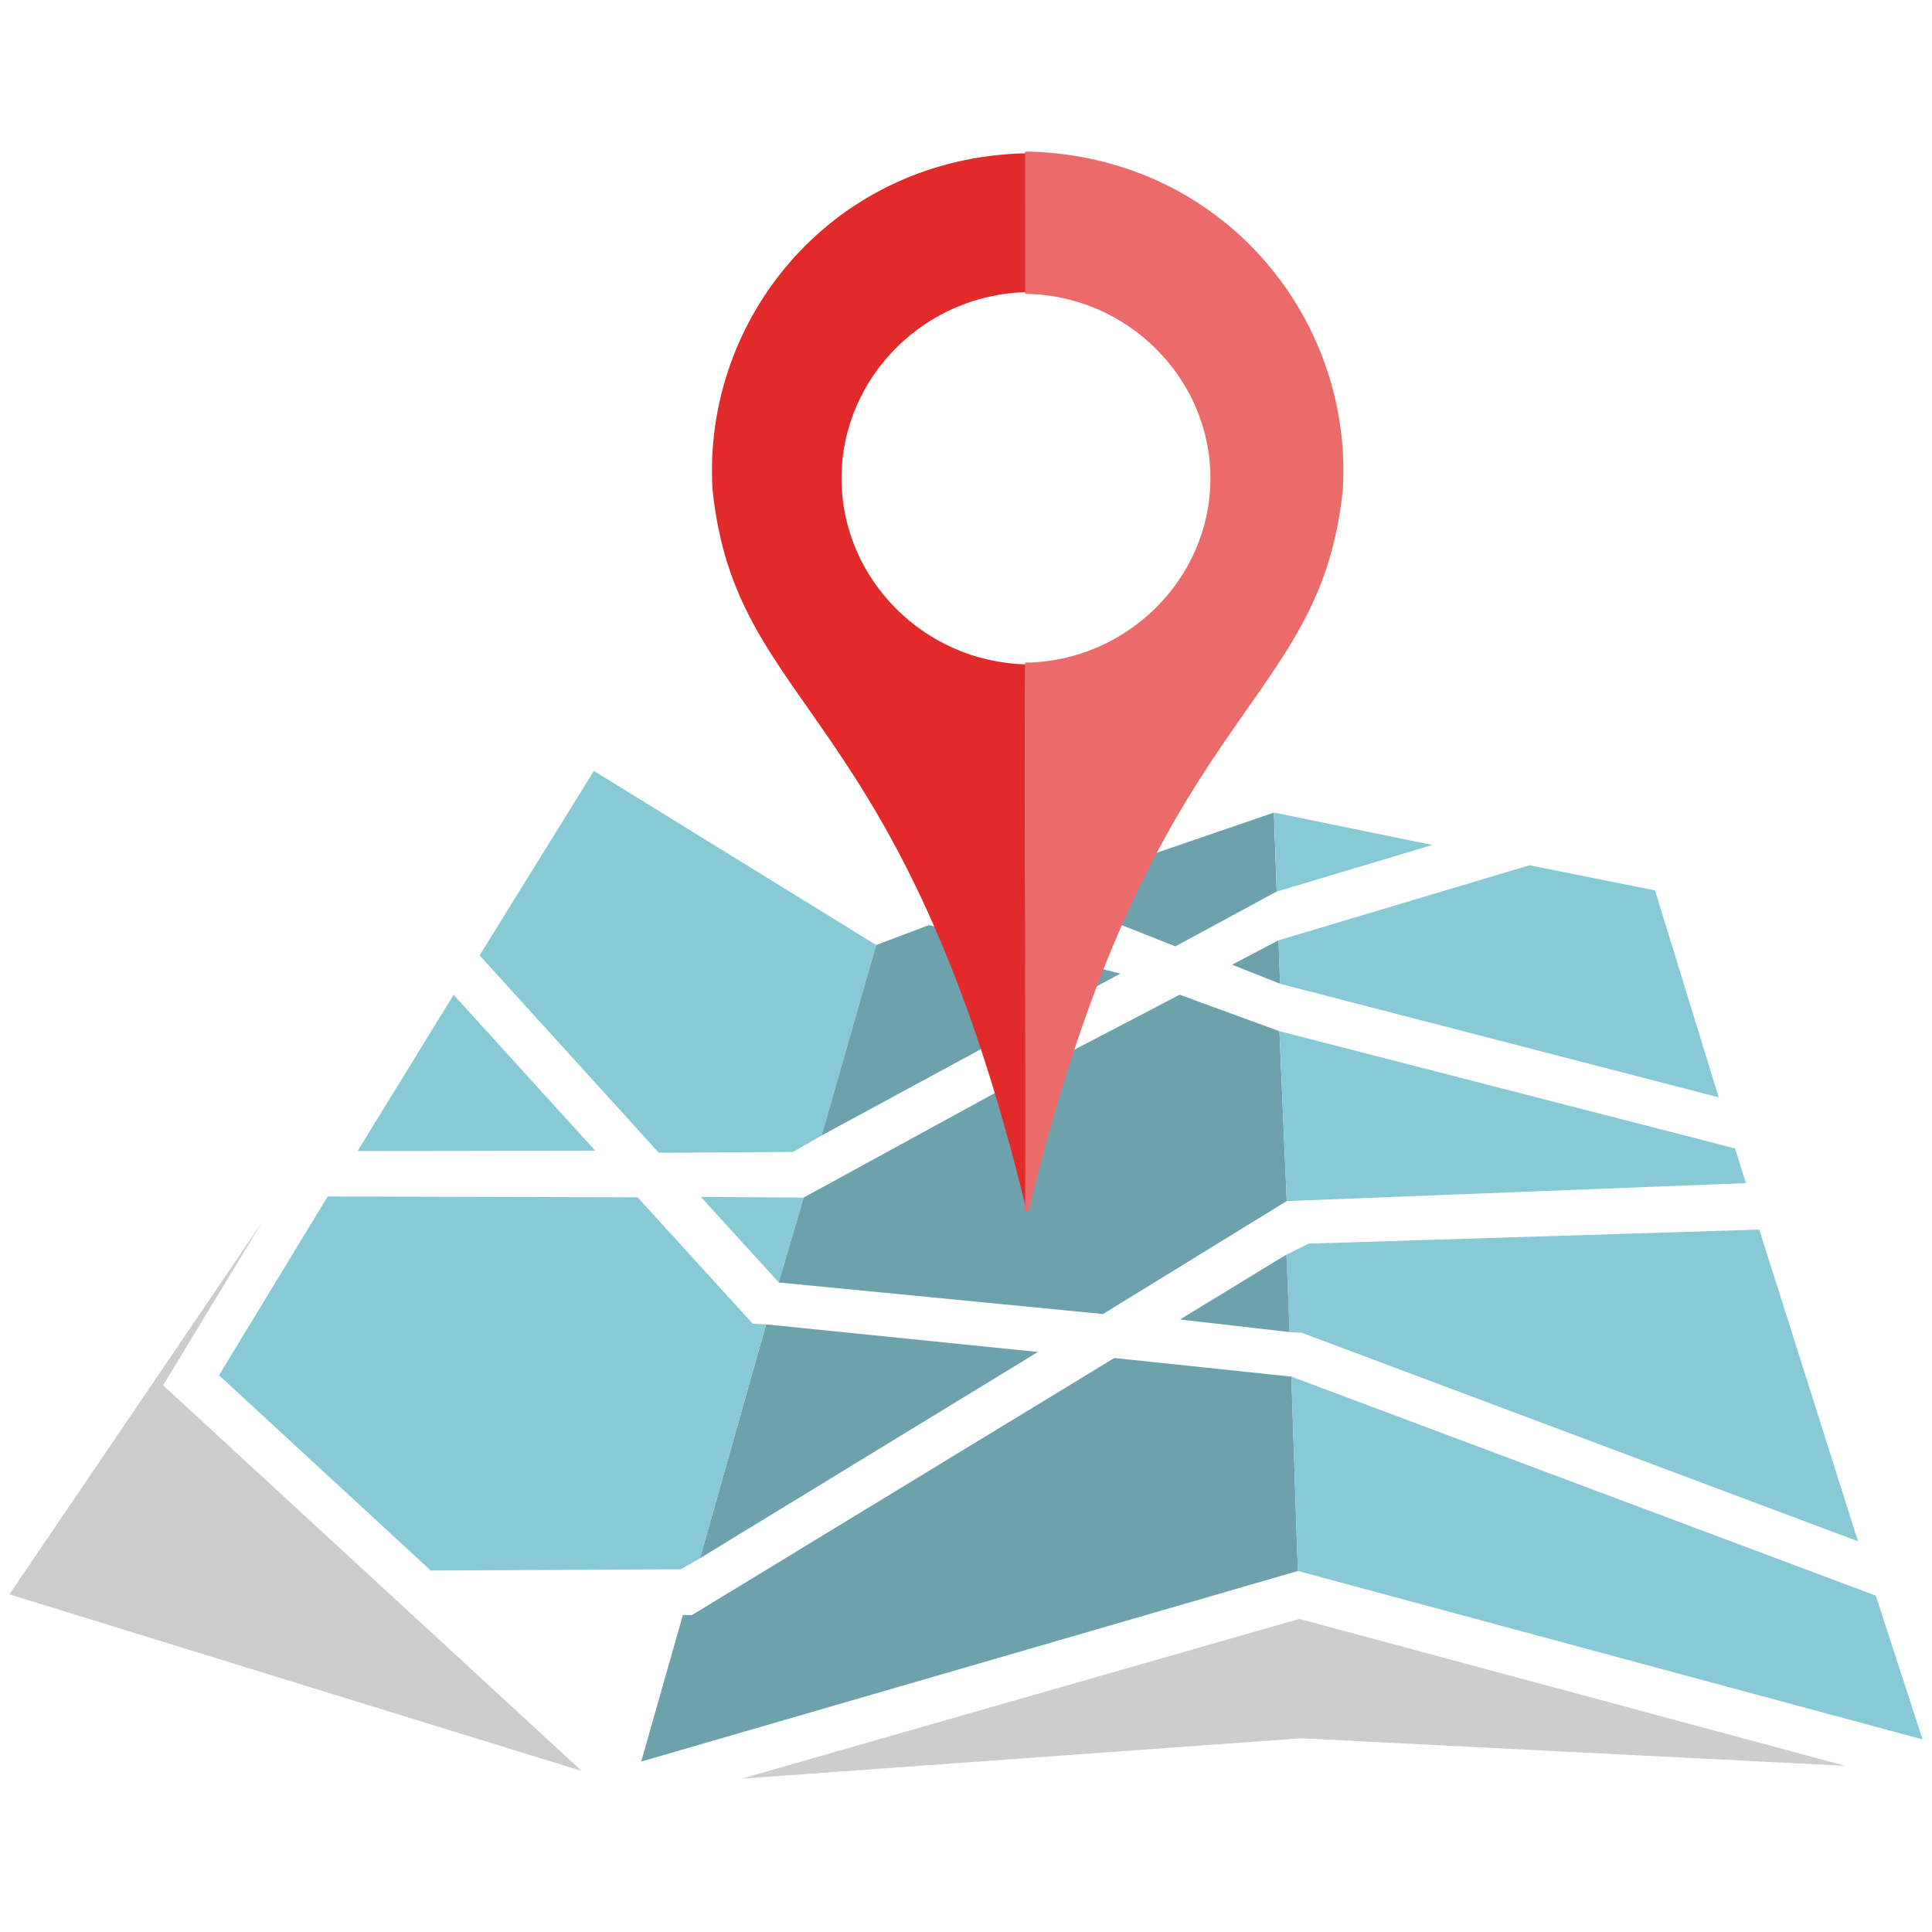 <?xml version="1.0" encoding="UTF-8" standalone="no"?>
<!-- Created with Inkscape (http://www.inkscape.org/) -->
<svg xmlns:dc="http://purl.org/dc/elements/1.1/" xmlns:cc="http://creativecommons.org/ns#" xmlns:rdf="http://www.w3.org/1999/02/22-rdf-syntax-ns#" xmlns:svg="http://www.w3.org/2000/svg" xmlns="http://www.w3.org/2000/svg" xmlns:sodipodi="http://sodipodi.sourceforge.net/DTD/sodipodi-0.dtd" xmlns:inkscape="http://www.inkscape.org/namespaces/inkscape" width="30mm" height="30mm" viewBox="0 0 30 30" version="1.1" id="svg8" inkscape:version="0.92.4 5da689c313, 2019-01-14" sodipodi:docname="mapa.svg">
  <defs id="defs2"/>
  <sodipodi:namedview id="base" pagecolor="#ffffff" bordercolor="#666666" borderopacity="1.0" inkscape:pageopacity="0.0" inkscape:pageshadow="2" inkscape:zoom="1.979899" inkscape:cx="-78.398396" inkscape:cy="5.3698756" inkscape:document-units="mm" inkscape:current-layer="layer1" showgrid="false" inkscape:window-width="1920" inkscape:window-height="1004" inkscape:window-x="-2" inkscape:window-y="53" inkscape:window-maximized="1"/>
  <g inkscape:label="Camada 1" inkscape:groupmode="layer" id="layer1" transform="translate(0,-267)">
    <path style="fill:#87c9d5;fill-opacity:1;stroke:none;stroke-width:0.053px;stroke-linecap:butt;stroke-linejoin:miter;stroke-opacity:1" d="m 9.222,278.971 -1.775,2.864 2.783,3.065 2.084,-0.013 0.444,-0.255 0.847,-2.958 z" id="path833" inkscape:connector-curvature="0"/>
    <path style="fill:#6da1ac;fill-opacity:1;stroke:none;stroke-width:0.053px;stroke-linecap:butt;stroke-linejoin:miter;stroke-opacity:1" d="m 12.758,284.632 4.638,-2.514 -2.971,-0.753 -0.82,0.309 z" id="path835" inkscape:connector-curvature="0"/>
    <path style="fill:#6da1ac;fill-opacity:1;stroke:none;stroke-width:0.053px;stroke-linecap:butt;stroke-linejoin:miter;stroke-opacity:1" d="m 17.386,281.353 0.865,0.342 1.573,-0.851 -0.043,-1.226 -1.859,0.637 z" id="path843" inkscape:connector-curvature="0"/>
    <path style="fill:#6da1ac;fill-opacity:1;stroke:none;stroke-width:0.053px;stroke-linecap:butt;stroke-linejoin:miter;stroke-opacity:1" d="m 19.853,281.6 0.024,0.675 -0.746,-0.295 z" id="path845" inkscape:connector-curvature="0"/>
    <path style="fill:#6da1ac;fill-opacity:1;stroke:none;stroke-width:0.053px;stroke-linecap:butt;stroke-linejoin:miter;stroke-opacity:1" d="m 19.867,283.012 -1.55,-0.566 -1.683,0.879 -4.156,2.271 -0.387,1.318 5.037,0.49 2.852,-1.754 z" id="path847" inkscape:connector-curvature="0"/>
    <path style="fill:#e22a2a;fill-opacity:1;stroke:none;stroke-width:0.053px;stroke-linecap:butt;stroke-linejoin:miter;stroke-opacity:1" d="m 15.943,269.38 c -2.993,0.059 -5.039,2.543 -4.879,5.222 0.365,3.497 2.967,3.269 4.88,11.213 -0.013,-2.833 0.01,-5.665 -0.003,-8.499 -1.574,-0.029 -2.873,-1.314 -2.874,-2.889 7.04e-4,-1.575 1.302,-2.861 2.876,-2.89 z" id="path826" inkscape:connector-curvature="0" sodipodi:nodetypes="ccccccc"/>
    <path id="path831" d="m 15.943,269.38 c 2.993,0.059 5.042,2.543 4.882,5.222 -0.365,3.497 -2.967,3.269 -4.88,11.213 0.013,-2.833 -0.017,-5.665 -0.003,-8.499 1.574,-0.029 2.879,-1.314 2.88,-2.889 -8.05e-4,-1.575 -1.303,-2.861 -2.878,-2.89 z" style="fill:#eb6b6a;fill-opacity:1;stroke:#eb6b6a;stroke-width:0.053px;stroke-linecap:butt;stroke-linejoin:miter;stroke-opacity:1" inkscape:connector-curvature="0" sodipodi:nodetypes="ccccccc"/>
    <path style="fill:#6da1ac;fill-opacity:1;stroke:none;stroke-width:0.053px;stroke-linecap:butt;stroke-linejoin:miter;stroke-opacity:1" d="m 16.117,287.993 -4.221,-0.428 -1.027,3.632 z" id="path853" inkscape:connector-curvature="0"/>
    <path style="fill:#6da1ac;fill-opacity:1;stroke:none;stroke-width:0.053px;stroke-linecap:butt;stroke-linejoin:miter;stroke-opacity:1" d="m 9.957,294.353 10.196,-2.959 -0.101,-3.018 -2.749,-0.289 -6.559,3.992 -0.14,-0.002 z" id="path855" inkscape:connector-curvature="0"/>
    <path style="fill:#87c9d5;fill-opacity:1;stroke:none;stroke-width:0.053px;stroke-linecap:butt;stroke-linejoin:miter;stroke-opacity:1" d="m 9.242,284.867 -2.198,-2.42 -1.492,2.427 z" id="path857" inkscape:connector-curvature="0"/>
    <path style="fill:#87c9d5;fill-opacity:1;stroke:none;stroke-width:0.053px;stroke-linecap:butt;stroke-linejoin:miter;stroke-opacity:1" d="m 5.088,285.579 4.813,0.013 1.788,1.963 0.207,0.01 -1.027,3.632 -0.296,0.17 -3.885,0.02 -3.287,-3.032 z" id="path859" inkscape:connector-curvature="0"/>
    <path style="fill:#87c9d5;fill-opacity:1;stroke:none;stroke-width:0.053px;stroke-linecap:butt;stroke-linejoin:miter;stroke-opacity:1" d="m 12.093,286.914 0.387,-1.318 -1.597,-0.01 z" id="path861" inkscape:connector-curvature="0"/>
    <path style="fill:#cccccc;fill-opacity:1;stroke:none;stroke-width:0.053px;stroke-linecap:butt;stroke-linejoin:miter;stroke-opacity:1" d="m 4.066,285.983 -1.533,2.528 6.5,5.989 -8.887,-2.743 z" id="path863" inkscape:connector-curvature="0"/>
    <path style="fill:#cdcdcd;fill-opacity:1;stroke:none;stroke-width:0.053px;stroke-linecap:butt;stroke-linejoin:miter;stroke-opacity:1" d="m 20.176,292.138 -8.661,2.481 8.689,-0.627 8.451,0.428 z" id="path865" inkscape:connector-curvature="0"/>
    <path style="fill:#87c9d5;fill-opacity:1;stroke:none;stroke-width:0.053px;stroke-linecap:butt;stroke-linejoin:miter;stroke-opacity:1" d="m 29.853,294.009 -0.726,-2.232 -9.075,-3.401 0.101,3.018 z" id="path867" inkscape:connector-curvature="0"/>
    <path style="fill:#87c9d5;fill-opacity:1;stroke:none;stroke-width:0.053px;stroke-linecap:butt;stroke-linejoin:miter;stroke-opacity:1" d="m 28.851,290.933 -1.533,-4.84 -6.995,0.218 -0.347,0.171 0.048,1.203 0.19,0.01 z" id="path869" inkscape:connector-curvature="0"/>
    <path style="fill:#87c9d5;fill-opacity:1;stroke:none;stroke-width:0.053px;stroke-linecap:butt;stroke-linejoin:miter;stroke-opacity:1" d="m 27.11,285.371 -0.168,-0.538 -7.075,-1.821 0.114,2.638 z" id="path871" inkscape:connector-curvature="0"/>
    <path style="fill:#87c9d5;fill-opacity:1;stroke:none;stroke-width:0.053px;stroke-linecap:butt;stroke-linejoin:miter;stroke-opacity:1" d="m 26.688,284.039 -0.989,-3.213 -1.949,-0.39 -3.898,1.165 0.024,0.675 z" id="path873" inkscape:connector-curvature="0"/>
    <path style="fill:#87c9d5;fill-opacity:1;stroke:none;stroke-width:0.053px;stroke-linecap:butt;stroke-linejoin:miter;stroke-opacity:1" d="m 19.825,280.844 2.415,-0.723 -2.457,-0.504 z" id="path875" inkscape:connector-curvature="0"/>
    <path style="fill:#6da1ac;fill-opacity:1;stroke:none;stroke-width:0.053px;stroke-linecap:butt;stroke-linejoin:miter;stroke-opacity:1" d="m 20.024,287.684 -0.048,-1.203 -1.654,1.008 z" id="path877" inkscape:connector-curvature="0"/>
  </g>
</svg>